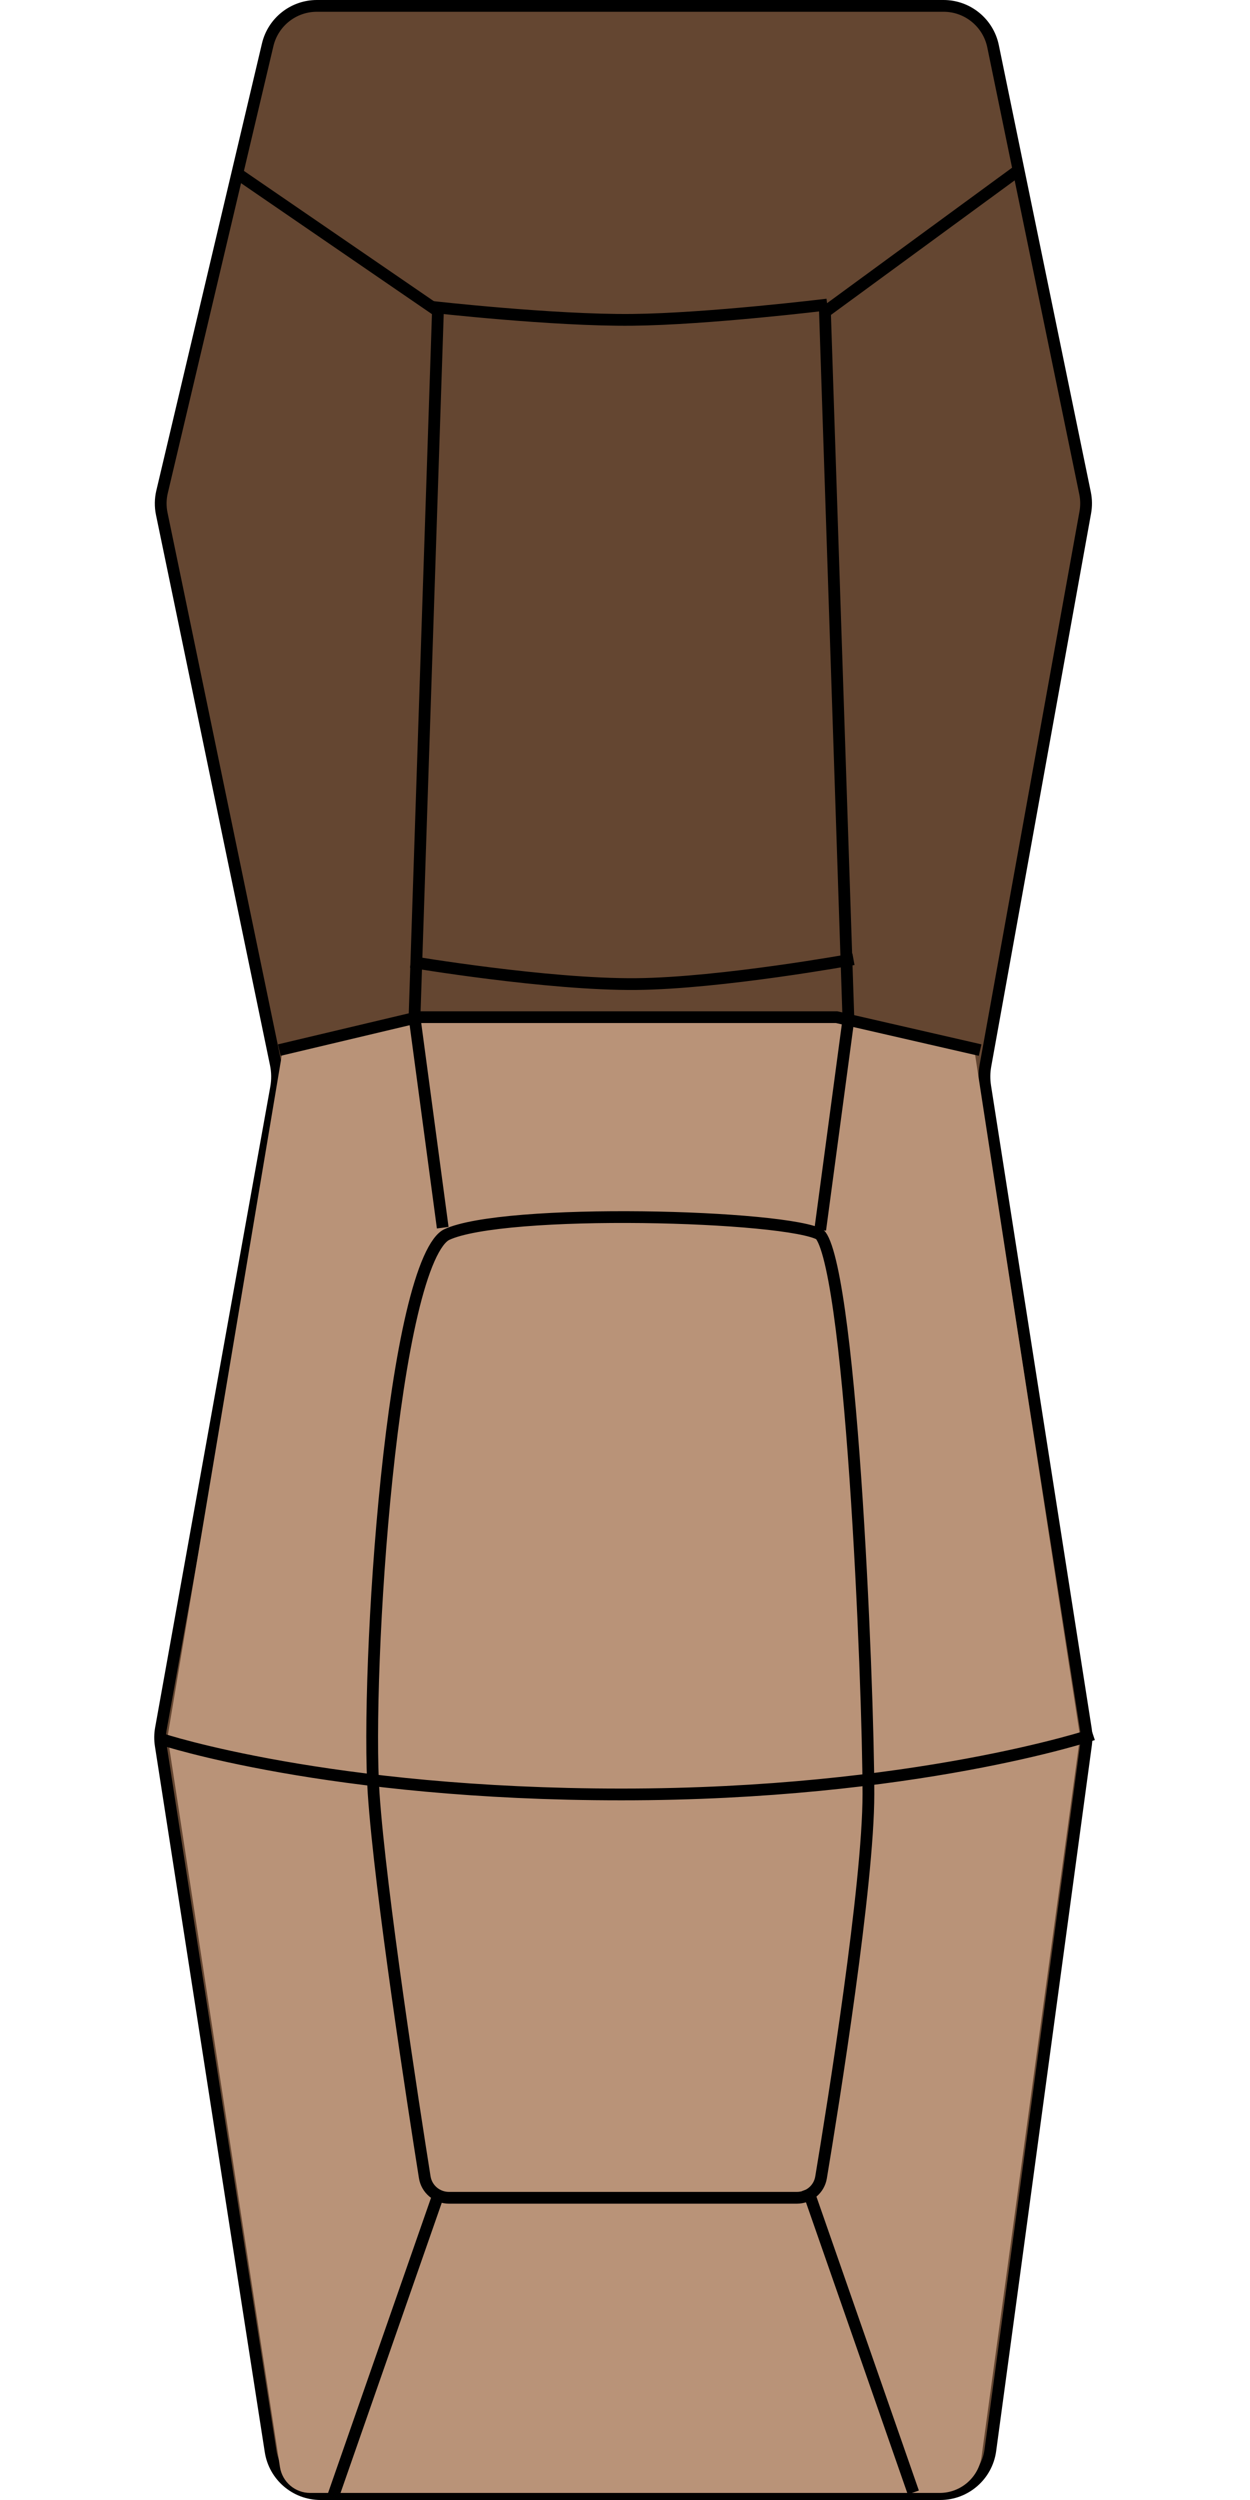 <svg width="60" height="120" viewBox="0 0 401 1063" fill="none" xmlns="http://www.w3.org/2000/svg">
<path d="M71.054 1060.5C60.456 1060.5 51.439 1052.78 49.81 1042.31L3.089 742.091C2.722 739.733 2.75 737.331 3.172 734.982L52.139 462.511C52.738 459.179 52.693 455.763 52.006 452.447L3.527 218.452C2.89 215.378 2.934 212.202 3.656 209.147L48.567 19.057C50.859 9.354 59.521 2.5 69.49 2.5H335.937C346.14 2.5 354.938 9.672 356.996 19.665L396.117 209.714C396.67 212.4 396.704 215.168 396.216 217.868L353.758 453.076C353.233 455.985 353.198 458.962 353.656 461.883L396.488 735.423C396.81 737.481 396.831 739.574 396.552 741.638L355.84 1041.89C354.394 1052.55 345.292 1060.5 334.535 1060.5H71.054Z" fill="#644631" stroke="black" stroke-width="5"/>
<path d="M66.636 1060C60.22 1060 54.763 1055.32 53.787 1048.98L6 738.428L55 446.135L111 432H293.5L349 446.135L394 738.428L352.129 1044.44C350.909 1053.36 343.293 1060 334.295 1060H66.636Z" fill="#B99378"/>
<path d="M3.487 739.5C3.487 739.5 74.5 763 199 763C323.5 763 399.487 737.5 399.487 737.5" stroke="black" stroke-width="5"/>
<path d="M125.676 934.5C120.516 934.5 116.152 930.802 115.349 925.736C110.402 894.521 96.485 804.527 93.628 762.663C91.893 737.241 93.752 680.335 99.18 628.256C101.892 602.228 105.486 577.508 109.94 558.594C112.169 549.128 114.593 541.209 117.188 535.335C118.486 532.399 119.796 530.042 121.102 528.279C122.42 526.499 123.633 525.461 124.686 524.961C127.503 523.623 131.87 522.423 137.547 521.407C143.181 520.398 149.945 519.596 157.459 518.988C172.483 517.772 190.375 517.343 207.97 517.55C225.563 517.757 242.808 518.6 256.534 519.919C263.401 520.579 269.351 521.354 274.007 522.221C278.784 523.11 281.857 524.039 283.244 524.856C283.45 524.978 284.062 525.58 284.881 527.344C285.646 528.99 286.425 531.279 287.204 534.191C288.757 540.005 290.222 547.986 291.587 557.572C294.315 576.725 296.606 602 298.447 628.526C302.129 681.575 304 739.413 304 762.834C304 801.271 289.136 894.122 283.858 925.858C283.025 930.87 278.693 934.5 273.568 934.5H125.676Z" stroke="black" stroke-width="5"/>
<line x1="76.139" y1="1062.18" x2="121.139" y2="933.177" stroke="black" stroke-width="5"/>
<line y1="-2.5" x2="136.624" y2="-2.5" transform="matrix(0.329 0.944 0.944 -0.329 280.5 930)" stroke="black" stroke-width="5"/>
<path d="M53.5 446.5L112.5 432.5L290.5 432.5L351.5 446.5" stroke="black" stroke-width="5"/>
<path d="M123 522.012L111 432.5L121 131.012" stroke="black" stroke-width="5"/>
<path d="M283.5 522.941L295.5 433.428L285.5 131.941" stroke="black" stroke-width="5"/>
<line x1="122.086" y1="133.062" x2="36.086" y2="74.061" stroke="black" stroke-width="5"/>
<line y1="-2.5" x2="101.607" y2="-2.5" transform="matrix(-0.807 0.591 0.591 0.807 368.5 75)" stroke="black" stroke-width="5"/>
<path d="M118.485 130.5C118.485 130.5 169.901 136.337 203.5 136C235.971 135.675 286.485 129.5 286.485 129.5" stroke="black" stroke-width="5"/>
<path d="M109.5 408.99C109.5 408.99 167.632 418.79 205.26 418.429C241.624 418.08 297.642 407.87 297.642 407.87" stroke="black" stroke-width="5"/>
</svg>
